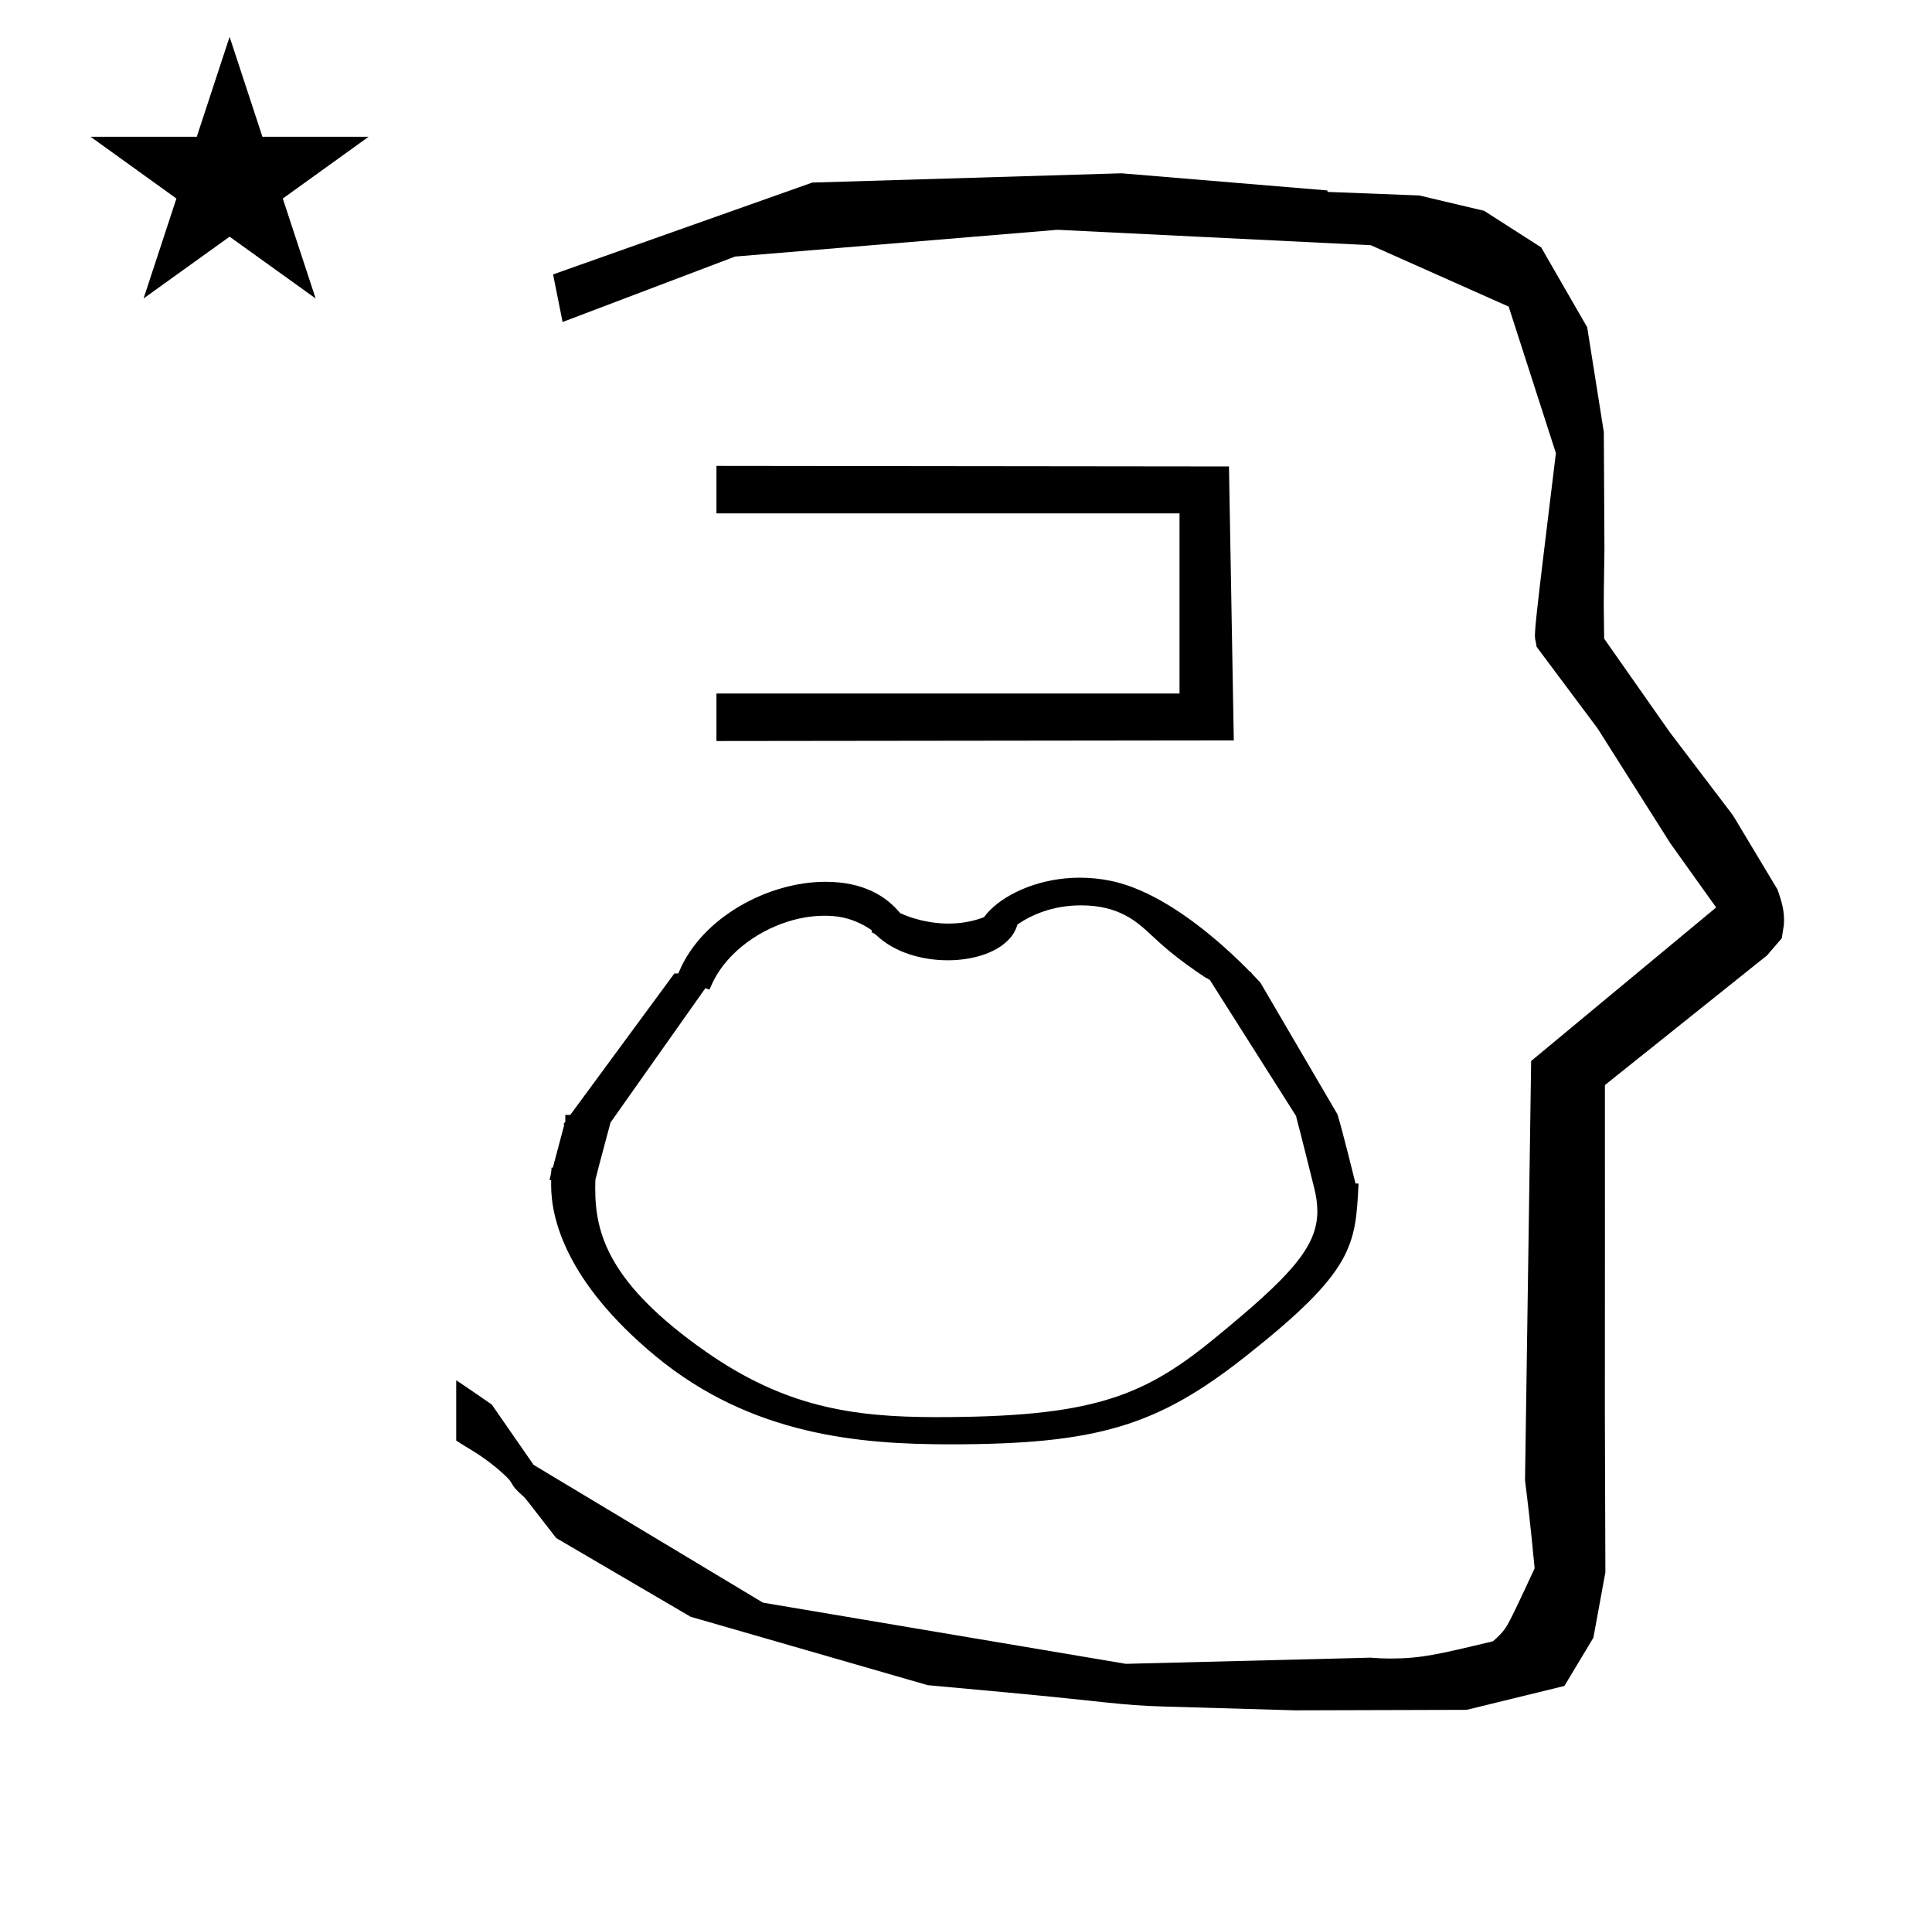 <?xml version="1.0" standalone="no"?>
<!DOCTYPE svg PUBLIC "-//W3C//DTD SVG 1.1//EN" "http://www.w3.org/Graphics/SVG/1.1/DTD/svg11.dtd" >
<svg xmlns="http://www.w3.org/2000/svg" xmlns:xlink="http://www.w3.org/1999/xlink" version="1.1" viewBox="-10 0 1010 1000">
  <g transform="matrix(1 0 0 -1 0 800)">
   <path fill="currentColor"
d="M364.539 531.672v24.814l267.938 -0.295l2.523 -143.19l-270.461 -0.322v24.827h242.084v94.167h-242.084zM828.399 483.872c0 9.499 0.36 25.483 0.36 28.905l-0.319 61.375l-8.695 54.78l-24.058 41.76l-29.835 19.125
l-33.941 8.025l-47.95 1.851v0.765l-107.704 8.961l-161.614 -4.844l-135.511 -48.012l4.974 -24.871l90.151 34.204l168.519 13.991l163.859 -8.058l72.058 -32.085l24.685 -76.583c-11.297 -92.723 -11.539 -94.709 -10.623 -98.197
c0.273 -1.037 0.408 -1.988 0.495 -2.922c0.488 -0.642 1.134 -1.585 1.486 -2.056l30.446 -40.733l38.043 -60.068l23.93 -33.502l-96.711 -80.25l-3.2 -219.288c0.963 -7.562 2.785 -22.011 5.018 -45.877
c-0.129 -0.27 -9.651 -20.968 -12.835 -27.02c-1.806 -3.433 -3.364 -6.395 -8.945 -11.126c-28.726 -6.872 -37.675 -9.013 -53.794 -9.013c-3.384 0 -6.778 0.143 -10.174 0.446l-127.95 -3.22l-189.706 31.974
l-119.91 72.026l-21.873 31.545c-0.186 0.126 -14.954 10.348 -18.583 12.652v-31.463c5.417 -3.871 13.507 -7.363 24.44 -17.25c7.326 -6.626 2.096 -4.456 10.624 -11.926c1.03 -0.902 1.03 -0.902 17.201 -21.806
l70.264 -41.139l123.979 -35.769l40.835 -3.746c52.826 -4.908 59.067 -6.732 83.047 -7.427l68.08 -1.973l89.761 0.254l51.107 12.491l15.138 25.207l6.277 34.16l-0.269 82.949l0.029 84.228l-0.006 87.519l84.784 67.802
l7.686 8.967l1.115 7.195c0.449 7.613 -1.525 12.802 -3.312 18.178l-23.33 38.844l-33.024 43.448l-34.318 48.902c-0.203 16.13 -0.203 16.13 -0.203 17.695zM631.759 93.628zM339.776 290.062zM285.249 189.679zM497.702 58.433
zM497.319 46.242zM216 -118zM428.575 62.129zM683.841 212.376zM285.249 189.679zM683.841 212.376zM554.548 341.252c-20.584 0 -38.009 -8.005 -46.847 -16.844c-3.362 -3.362 -2.504 -3.538 -3.895 -4.044
c-6.249 -2.278 -12.372 -3.104 -17.96 -3.104c-5.275 0 -14.861 0.778 -25.241 5.442c-7.052 8.584 -18.98 16.398 -39.034 16.398c-30.106 0 -64.439 -18.635 -76.379 -46.555l-0.59 -1.38h-2.077l-54.395 -73.909h-2.603
v-3.535c-0.353 -0.479 -0.705 -0.957 -1.059 -1.438h0.569l-6.024 -22.592l-0.677 0.01c-0.122 -2.312 -0.34 -3.642 -1.07 -6.516h0.876c-0.021 -2.555 -0.021 -2.555 -0.021 -2.814
c0 -16.516 7.127 -49.94 54.631 -89.23c50.169 -41.496 106.906 -46.07 153.942 -46.07c77.094 0 108.524 9.661 154.656 46.115c56.355 44.529 57.305 57.642 58.855 90.189l-1.578 0.024
c-0.095 0.362 -7.018 28.608 -9.473 36.211l-40.277 68.826c-4.538 4.738 -4.538 4.738 -4.996 5.522h-0.299c-14.162 14.493 -43.847 41.614 -72.832 47.624c-5.545 1.15 -10.977 1.667 -16.203 1.667zM420.786 321.346
c4.333 0 13.963 0 24.943 -7.556l-0.085 -1.048c0.634 -0.259 1.649 -0.736 2.636 -1.673c9.304 -8.841 23.602 -12.992 37.176 -12.992c12.646 0 24.663 3.602 31.429 10.368c1.316 1.316 3.442 3.441 5.085 8.391
c6.971 4.758 18.046 9.949 33.16 9.949c20.059 0 29.436 -8.736 36.628 -15.432c5.588 -5.204 12.947 -12.074 28.773 -22.547c0.605 -0.133 1.101 -0.423 1.499 -0.873l0.348 0.014l45.264 -71.394
c0 -0.122 -0.003 -0.244 -0.003 -0.367c3.247 -12.162 6.211 -24.607 9.336 -36.89c1.094 -4.366 1.708 -8.412 1.708 -12.33c0 -18.797 -13.984 -34.024 -54.268 -66.943
c-37.12 -30.331 -64.001 -40.736 -145.012 -40.736c-43.855 0 -79.206 5.388 -120.493 34.287c-50.894 35.627 -57.736 61.862 -57.736 85.226c0 1.542 0.028 3.06 0.072 4.554c2.54 10.078 5.298 19.939 7.92 29.933
l49.6 70.223c0.703 -0.271 1.405 -0.543 2.108 -0.812c1.672 3.935 4.517 10.638 12.236 18.357c12.44 12.44 30.854 20.292 47.676 20.292zM37.355 728.521h55.515l17.161 52.226l17.16 -52.226h55.516l-44.867 -32.296
l17.161 -52.225l-44.97 32.296l-44.971 -32.296l17.161 52.225z" />
  </g>

</svg>
